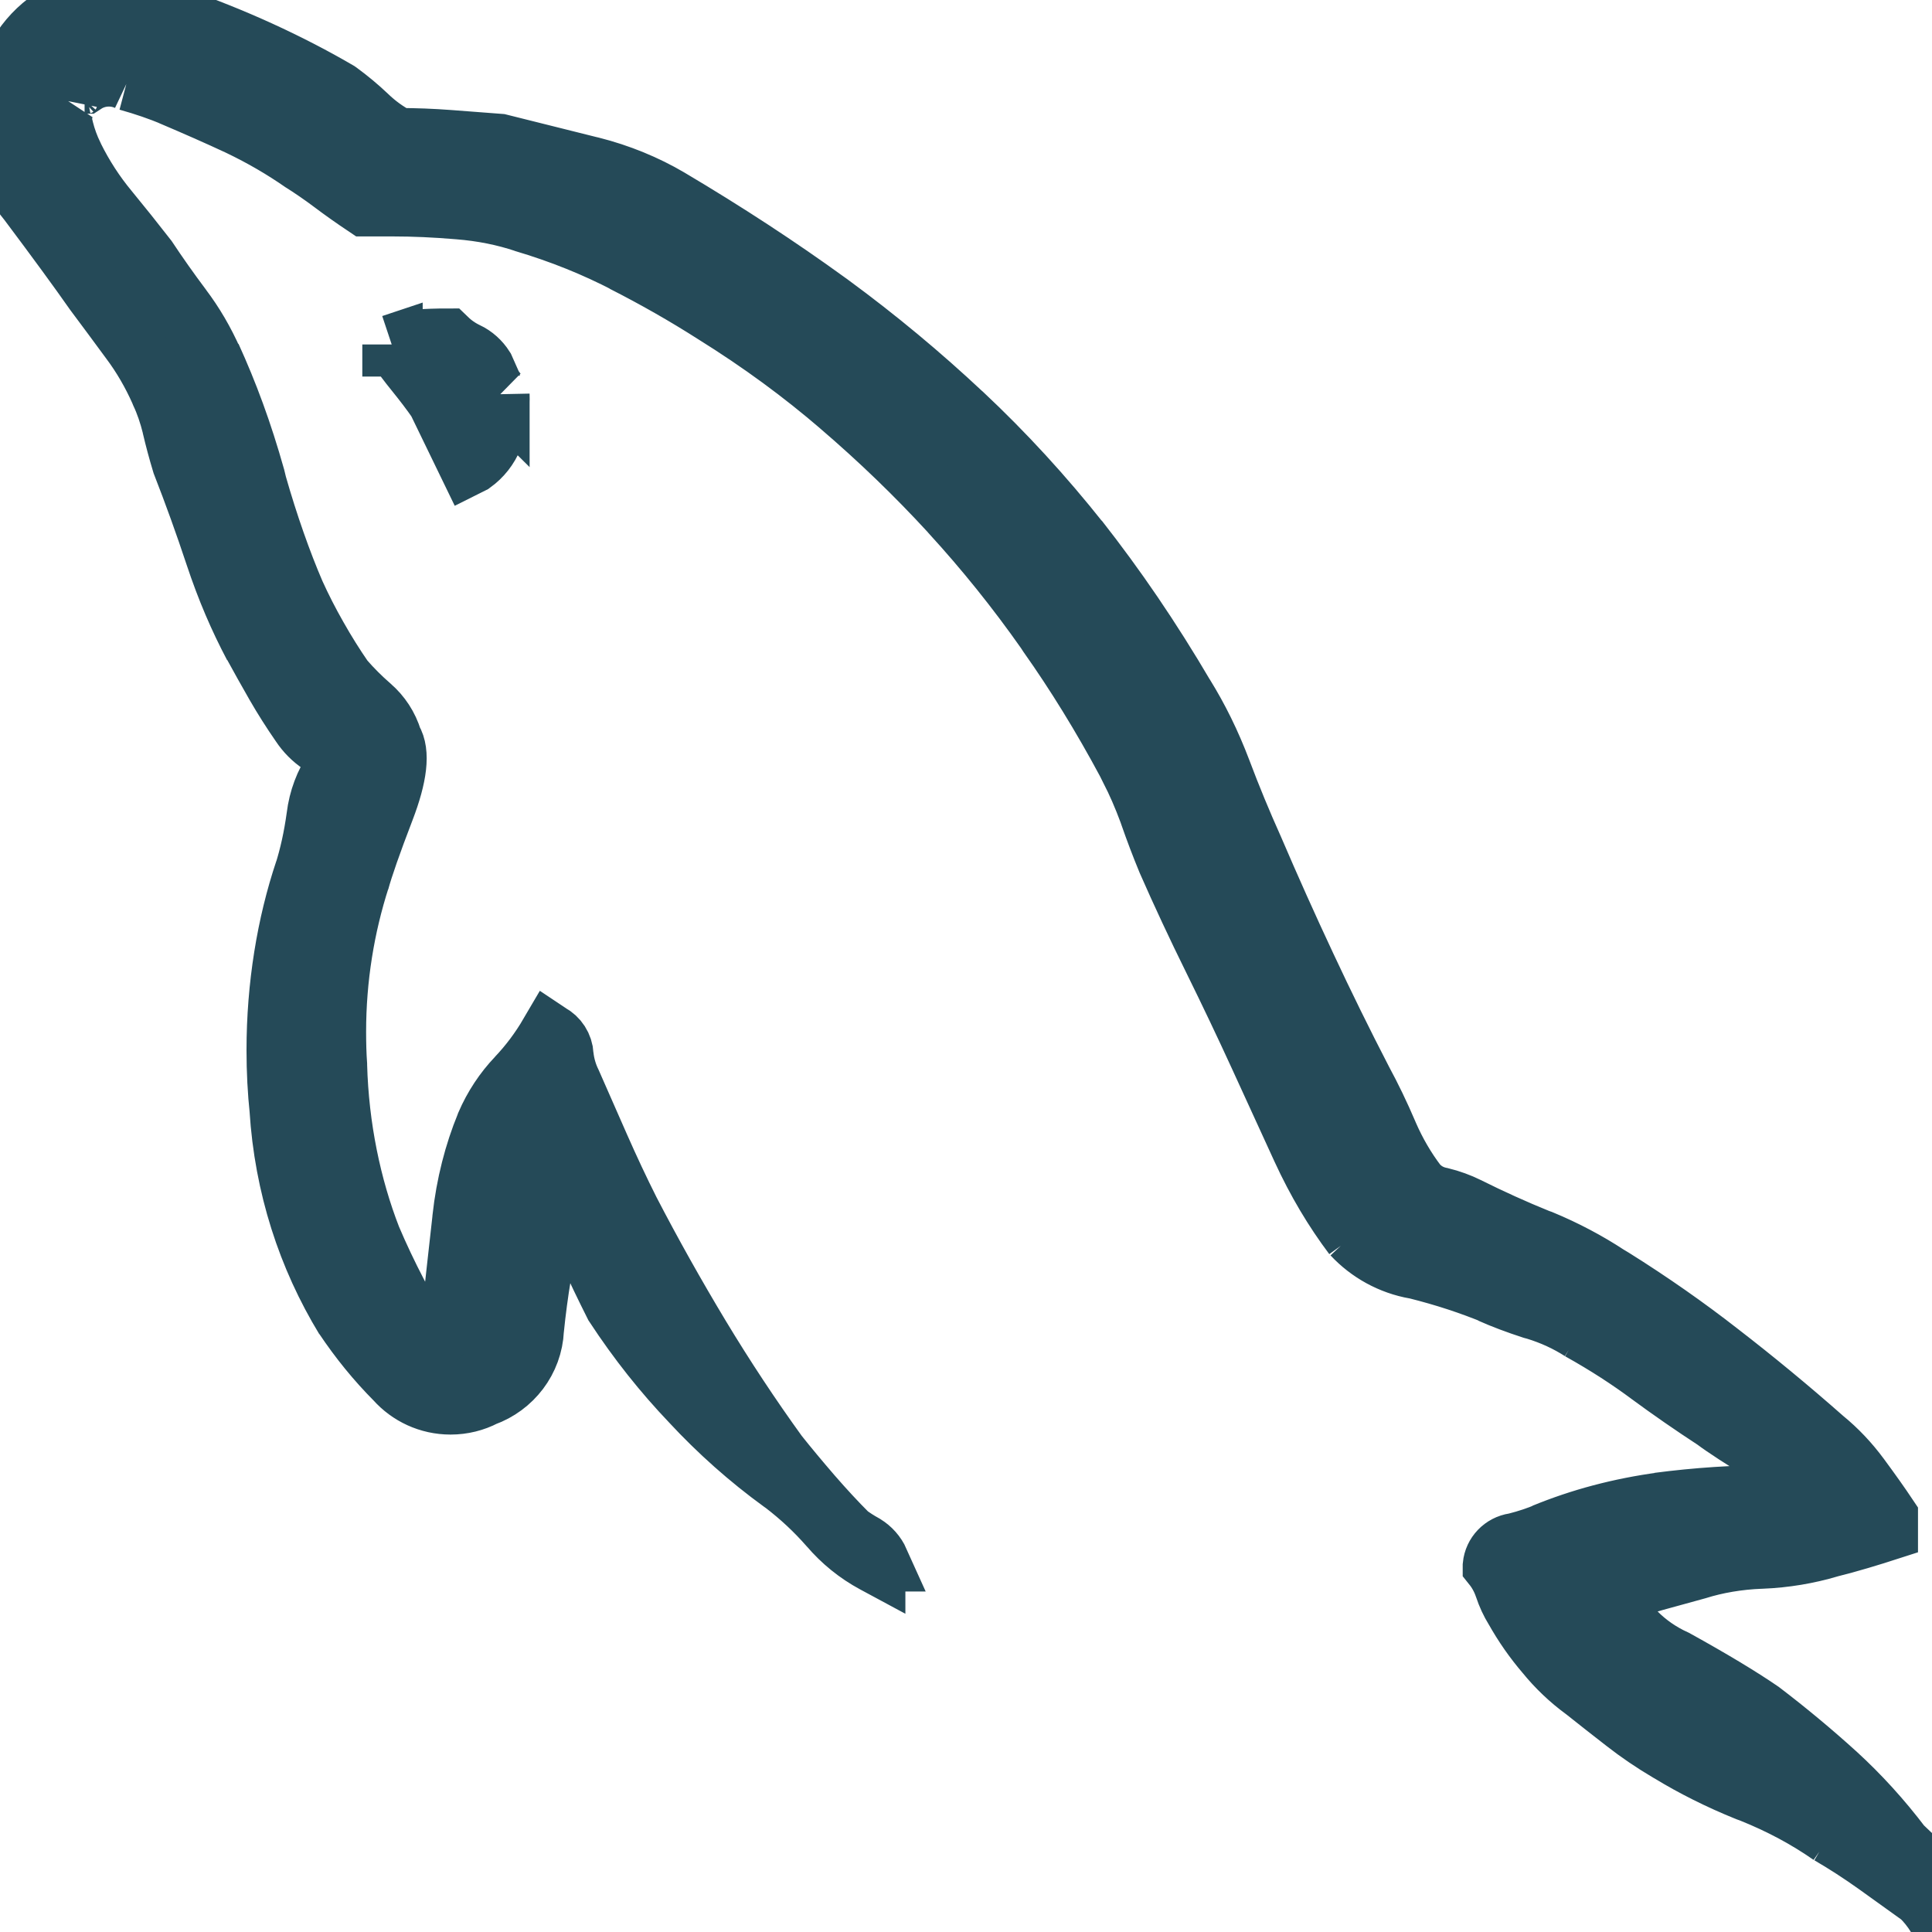 <svg width="32" height="32" viewBox="0 0 32 32" fill="none" xmlns="http://www.w3.org/2000/svg">
  <g clip-path="url(#clip0_125_49)">
    <path
      d="M32.172 31.216L31.495 30.571C31.16 30.129 30.804 29.739 30.416 29.383L30.409 29.377C30.011 29.016 29.597 28.672 29.168 28.345C28.824 28.109 28.351 27.824 27.749 27.491C27.255 27.268 26.868 26.877 26.659 26.392L26.653 26.379L26.589 26.347C26.872 26.319 27.131 26.267 27.379 26.193L27.348 26.201L28.108 25.992C28.423 25.893 28.787 25.829 29.164 25.815H29.172C29.569 25.799 29.944 25.735 30.301 25.629L30.268 25.637C30.44 25.595 30.618 25.546 30.8 25.492C30.982 25.438 31.138 25.389 31.268 25.347V25.121C31.139 24.928 30.983 24.708 30.8 24.46C30.625 24.223 30.429 24.016 30.209 23.836L30.203 23.831C29.643 23.337 29.064 22.858 28.465 22.396C27.937 21.984 27.339 21.564 26.717 21.175L26.627 21.121C26.299 20.905 25.923 20.705 25.527 20.541L25.481 20.525C25.083 20.364 24.691 20.186 24.304 19.993C24.175 19.929 24.024 19.873 23.868 19.835L23.853 19.832C23.697 19.8 23.564 19.72 23.467 19.607L23.465 19.605C23.281 19.363 23.12 19.087 22.992 18.793L22.981 18.767C22.852 18.465 22.713 18.176 22.563 17.899C22.24 17.275 21.928 16.64 21.627 15.996C21.325 15.352 21.036 14.706 20.759 14.06C20.566 13.63 20.388 13.2 20.227 12.771C20.048 12.299 19.847 11.895 19.612 11.515L19.629 11.545C19.053 10.564 18.479 9.727 17.855 8.931L17.892 8.981C17.275 8.203 16.635 7.507 15.947 6.861L15.936 6.852C15.257 6.215 14.527 5.607 13.76 5.044L13.695 4.997C12.898 4.419 12.027 3.849 11.081 3.288C10.701 3.064 10.26 2.881 9.795 2.764L9.76 2.756L8.276 2.385L7.437 2.321C7.158 2.3 6.879 2.289 6.599 2.289C6.401 2.185 6.232 2.061 6.083 1.917C5.936 1.777 5.777 1.645 5.612 1.524L5.599 1.515C4.792 1.044 3.855 0.613 2.875 0.275L2.761 0.24C2.504 0.089 2.195 0.001 1.865 0.001C1.631 0.001 1.405 0.047 1.2 0.128L1.212 0.124C0.705 0.325 0.319 0.735 0.152 1.244L0.148 1.257C0.051 1.487 -0.005 1.752 -0.005 2.032C-0.005 2.523 0.168 2.972 0.457 3.323L0.455 3.319C0.938 3.963 1.309 4.47 1.567 4.839C1.76 5.097 1.959 5.366 2.164 5.645C2.352 5.896 2.519 6.183 2.653 6.485L2.664 6.513C2.739 6.672 2.804 6.861 2.852 7.056L2.856 7.077C2.899 7.26 2.952 7.46 3.017 7.675C3.21 8.169 3.393 8.676 3.565 9.195C3.753 9.761 3.961 10.241 4.203 10.699L4.177 10.645C4.306 10.882 4.436 11.113 4.565 11.339C4.695 11.565 4.835 11.785 4.984 12C5.071 12.131 5.18 12.239 5.305 12.323L5.309 12.325C5.441 12.421 5.528 12.572 5.535 12.743V12.744C5.383 12.968 5.28 13.236 5.245 13.525L5.244 13.533C5.197 13.871 5.131 14.171 5.04 14.46L5.051 14.42C4.753 15.308 4.583 16.332 4.583 17.395C4.583 17.739 4.6 18.077 4.636 18.412L4.632 18.371C4.712 19.648 5.097 20.821 5.715 21.837L5.696 21.804C5.959 22.197 6.24 22.54 6.551 22.853C6.775 23.104 7.1 23.261 7.463 23.261C7.665 23.261 7.857 23.212 8.025 23.124L8.019 23.127C8.485 22.959 8.817 22.532 8.841 22.024V22.021C8.905 21.389 9.001 20.824 9.133 20.272L9.116 20.361C9.148 20.277 9.167 20.181 9.167 20.08C9.167 20.06 9.165 20.04 9.164 20.02V20.023C9.153 19.926 9.212 19.834 9.341 19.748V19.812C9.47 20.113 9.604 20.414 9.744 20.715C9.884 21.015 10.028 21.316 10.179 21.617C10.572 22.216 10.989 22.739 11.448 23.22L11.444 23.216C11.904 23.712 12.405 24.157 12.947 24.551L12.976 24.571C13.259 24.787 13.507 25.02 13.731 25.275L13.736 25.28C13.947 25.528 14.199 25.732 14.483 25.885L14.496 25.892V25.86H14.56C14.508 25.744 14.424 25.651 14.32 25.587L14.317 25.585C14.212 25.527 14.121 25.468 14.036 25.404L14.043 25.408C13.85 25.215 13.651 25 13.445 24.763C13.24 24.525 13.052 24.3 12.881 24.085C12.43 23.461 11.999 22.809 11.589 22.129C11.18 21.449 10.792 20.758 10.428 20.056C10.255 19.712 10.089 19.357 9.928 18.992C9.767 18.627 9.611 18.272 9.46 17.928C9.395 17.796 9.349 17.644 9.332 17.483V17.476C9.324 17.323 9.236 17.191 9.108 17.123L9.105 17.121C8.944 17.396 8.765 17.633 8.561 17.848L8.563 17.847C8.351 18.069 8.177 18.332 8.053 18.62L8.047 18.637C7.859 19.093 7.721 19.623 7.661 20.176L7.659 20.201C7.595 20.771 7.53 21.357 7.465 21.959L7.401 21.991L7.369 22.023C7.023 21.952 6.737 21.731 6.583 21.432L6.58 21.425C6.418 21.113 6.273 20.807 6.145 20.505C5.815 19.656 5.609 18.673 5.581 17.647V17.635C5.569 17.472 5.564 17.281 5.564 17.091C5.564 16.203 5.704 15.347 5.963 14.544L5.947 14.603C6.011 14.366 6.15 13.968 6.365 13.408C6.58 12.848 6.624 12.461 6.495 12.247C6.428 12.027 6.304 11.841 6.141 11.7L6.14 11.699C5.977 11.557 5.829 11.409 5.693 11.252L5.689 11.247C5.539 11.03 5.394 10.799 5.255 10.553C5.115 10.308 4.992 10.066 4.884 9.828C4.664 9.319 4.439 8.68 4.252 8.024L4.223 7.905C4.011 7.152 3.775 6.515 3.495 5.901L3.529 5.987C3.381 5.651 3.209 5.36 3.009 5.095L3.017 5.105C2.8 4.816 2.607 4.541 2.436 4.283C2.219 4.004 2.004 3.735 1.791 3.476C1.573 3.213 1.38 2.917 1.223 2.6L1.211 2.573C1.147 2.444 1.091 2.293 1.052 2.137L1.049 2.123C1.035 2.076 1.027 2.021 1.027 1.967C1.027 1.857 1.059 1.755 1.115 1.669L1.113 1.672C1.128 1.597 1.163 1.532 1.211 1.479C1.263 1.432 1.329 1.397 1.401 1.383H1.404C1.517 1.309 1.655 1.265 1.804 1.265C1.916 1.265 2.024 1.291 2.119 1.336L2.115 1.335C2.407 1.417 2.643 1.5 2.873 1.595L2.825 1.577C3.233 1.75 3.61 1.916 3.955 2.077C4.352 2.267 4.691 2.467 5.011 2.689L4.987 2.673C5.159 2.781 5.331 2.899 5.503 3.028C5.674 3.157 5.857 3.286 6.051 3.416H6.503C6.847 3.416 7.212 3.432 7.599 3.465C7.989 3.496 8.351 3.569 8.695 3.684L8.663 3.675C9.304 3.865 9.855 4.091 10.377 4.361L10.323 4.336C10.85 4.604 11.35 4.889 11.823 5.191C12.608 5.68 13.287 6.181 13.925 6.729L13.903 6.711C14.569 7.281 15.175 7.867 15.743 8.485L15.756 8.501C16.311 9.107 16.84 9.764 17.324 10.453L17.365 10.516C17.811 11.145 18.26 11.873 18.664 12.628L18.72 12.741C18.828 12.947 18.937 13.199 19.032 13.456L19.047 13.5C19.133 13.747 19.229 14.001 19.336 14.26C19.572 14.798 19.826 15.341 20.096 15.888C20.366 16.436 20.619 16.968 20.856 17.485L21.565 19.033C21.815 19.575 22.093 20.041 22.417 20.472L22.403 20.452C22.673 20.741 23.035 20.944 23.44 21.015L23.451 21.016C23.941 21.139 24.355 21.277 24.755 21.441L24.692 21.419C24.883 21.505 25.128 21.597 25.38 21.679L25.433 21.693C25.716 21.78 25.961 21.895 26.187 22.039L26.175 22.032C26.611 22.276 26.98 22.516 27.332 22.777L27.304 22.757C27.669 23.026 28.035 23.279 28.4 23.517C28.572 23.646 28.862 23.834 29.268 24.081C29.674 24.328 29.889 24.56 29.913 24.775C29.761 24.769 29.581 24.765 29.401 24.765C28.745 24.765 28.1 24.808 27.468 24.891L27.543 24.883C26.828 24.979 26.18 25.153 25.571 25.403L25.624 25.384C25.473 25.449 25.293 25.509 25.107 25.556L25.081 25.561C24.892 25.589 24.745 25.741 24.727 25.931V25.932C24.808 26.033 24.873 26.151 24.917 26.279L24.92 26.287C24.965 26.423 25.02 26.54 25.087 26.649L25.083 26.641C25.241 26.923 25.412 27.165 25.604 27.389L25.599 27.383C25.787 27.615 25.999 27.816 26.233 27.988L26.243 27.995C26.459 28.167 26.685 28.345 26.92 28.527C27.135 28.695 27.377 28.86 27.629 29.009L27.661 29.027C28.04 29.259 28.48 29.48 28.939 29.665L29 29.687C29.499 29.887 29.927 30.119 30.324 30.395L30.303 30.38C30.561 30.53 30.819 30.697 31.076 30.88C31.333 31.063 31.58 31.241 31.817 31.412C31.915 31.508 32 31.615 32.072 31.731L32.076 31.737C32.197 31.876 32.365 31.971 32.556 31.995H32.56V31.931C32.443 31.841 32.356 31.717 32.315 31.575L32.313 31.569C32.28 31.433 32.231 31.315 32.164 31.205L32.167 31.211L32.172 31.216ZM7.404 5.609C7.232 5.609 7.07 5.615 6.92 5.625C6.767 5.636 6.624 5.664 6.489 5.709L6.501 5.705V5.737H6.565C6.652 5.866 6.76 6.011 6.891 6.172C7.021 6.333 7.14 6.489 7.245 6.64L7.761 7.704L7.825 7.672C7.976 7.563 8.092 7.416 8.161 7.244L8.164 7.237C8.233 7.052 8.273 6.836 8.273 6.612C8.273 6.588 8.273 6.564 8.272 6.54V6.544C8.212 6.485 8.163 6.416 8.128 6.339L8.127 6.335L8.019 6.092C7.948 5.98 7.849 5.892 7.733 5.836L7.729 5.835C7.604 5.775 7.497 5.699 7.404 5.609V5.609Z"
      fill="#254A58" stroke="#254A58" />
  </g>
</svg>
